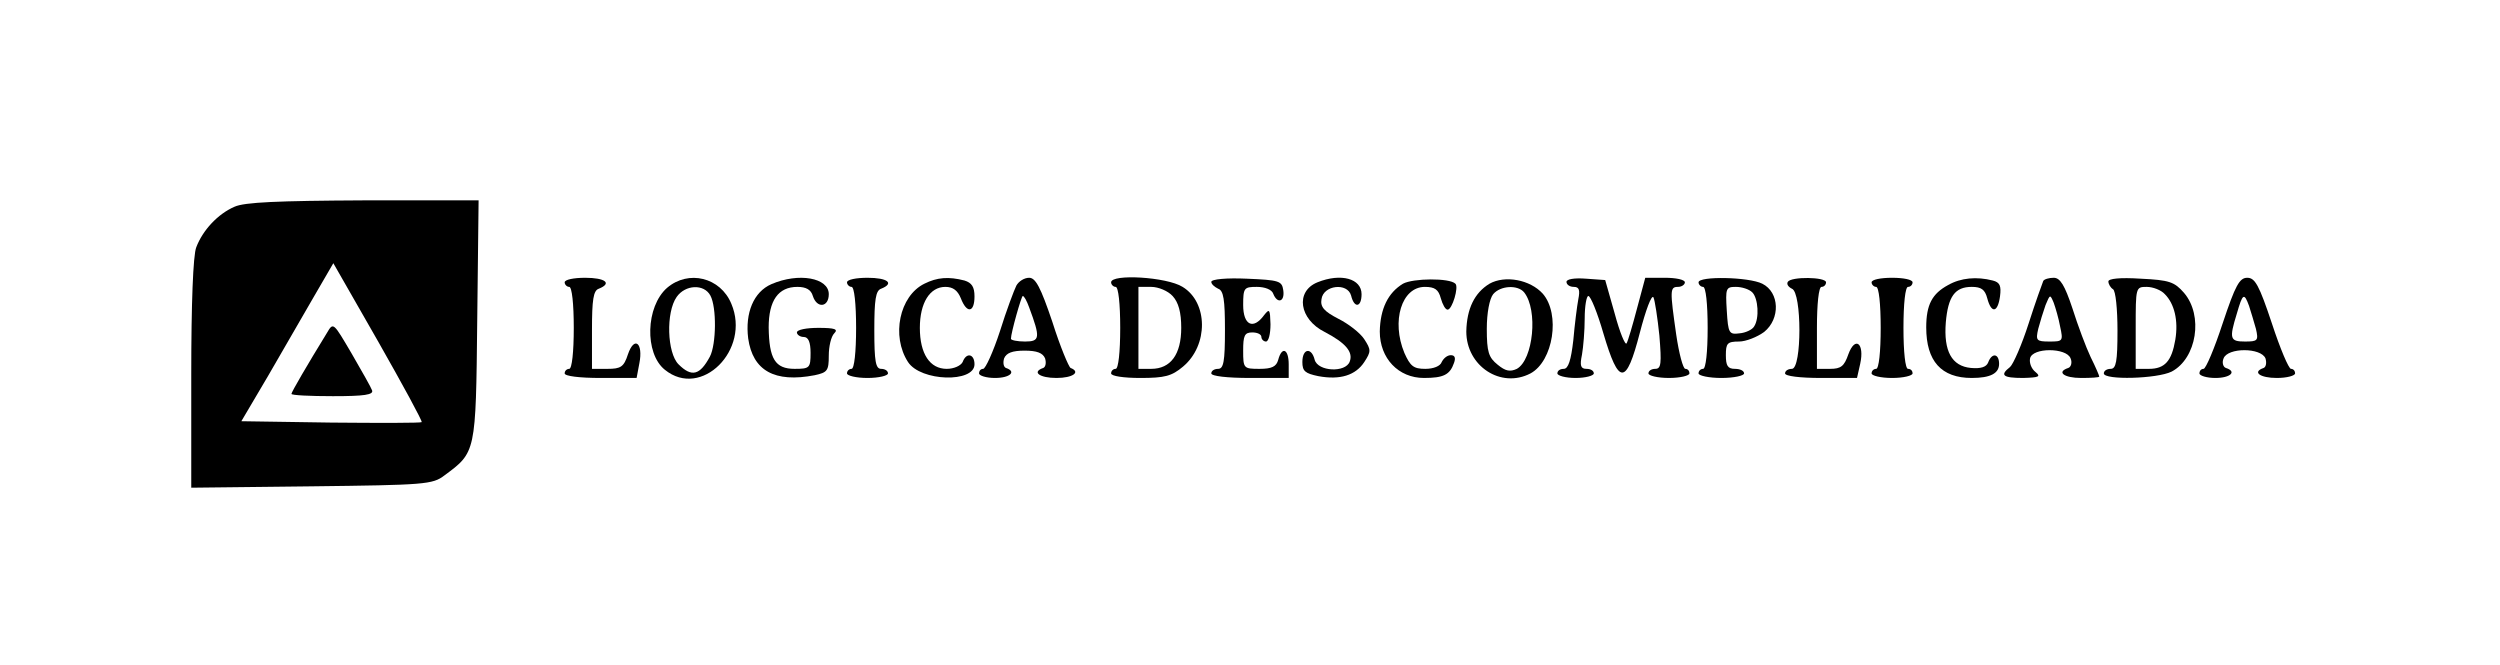 <?xml version="1.0" standalone="no"?>
<!DOCTYPE svg PUBLIC "-//W3C//DTD SVG 20010904//EN"
 "http://www.w3.org/TR/2001/REC-SVG-20010904/DTD/svg10.dtd">
<svg version="1.0" xmlns="http://www.w3.org/2000/svg"
 width="549pt" height="146pt" viewBox="0 0 549 146"
 preserveAspectRatio="xMidYMid meet">

<g transform="translate(0,146) scale(0.1,-0.1)"
fill="#000000" stroke="none">
<path d="M515 1006 c-37 -16 -70 -52 -84 -89 -7 -17 -11 -125 -11 -278 l0
-250 264 3 c249 3 266 4 292 24 69 51 69 49 72 340 l3 264 -253 0 c-188 -1
-261 -4 -283 -14z m411 -473 c-2 -2 -91 -2 -199 -1 l-197 3 59 100 c32 55 77
133 100 173 l43 74 99 -173 c54 -95 97 -174 95 -176z"/>
<path d="M718 729 c-43 -70 -78 -130 -78 -134 0 -3 41 -5 91 -5 69 0 90 3 86
13 -2 6 -23 43 -45 81 -40 68 -40 69 -54 45z"/>
<path d="M1240 840 c0 -5 5 -10 10 -10 6 0 10 -37 10 -90 0 -53 -4 -90 -10
-90 -5 0 -10 -4 -10 -10 0 -6 33 -10 79 -10 l79 0 6 32 c9 45 -11 61 -25 20
-9 -28 -16 -32 -45 -32 l-34 0 0 85 c0 67 3 87 15 91 30 12 14 24 -30 24 -25
0 -45 -4 -45 -10z"/>
<path d="M1465 828 c-47 -41 -50 -144 -5 -180 80 -65 189 44 146 145 -24 58
-94 75 -141 35z m95 -17 c14 -26 13 -107 -1 -134 -22 -41 -40 -46 -69 -17 -25
25 -28 114 -4 148 19 27 60 29 74 3z"/>
<path d="M1694 836 c-39 -17 -58 -63 -51 -119 10 -71 58 -98 146 -81 28 6 31
10 31 43 0 20 5 42 12 49 9 9 2 12 -35 12 -26 0 -47 -4 -47 -10 0 -5 7 -10 15
-10 10 0 15 -11 15 -35 0 -33 -2 -35 -35 -35 -43 0 -56 22 -57 91 0 59 21 89
63 89 19 0 30 -6 34 -20 9 -28 35 -25 35 4 0 36 -66 48 -126 22z"/>
<path d="M1860 840 c0 -5 5 -10 10 -10 6 0 10 -37 10 -90 0 -53 -4 -90 -10
-90 -5 0 -10 -4 -10 -10 0 -5 20 -10 45 -10 25 0 45 5 45 10 0 6 -7 10 -15 10
-12 0 -15 16 -15 85 0 67 3 87 15 91 30 12 14 24 -30 24 -25 0 -45 -4 -45 -10z"/>
<path d="M2030 837 c-55 -27 -73 -115 -36 -172 28 -43 146 -46 146 -5 0 23
-18 27 -26 5 -4 -8 -19 -15 -35 -15 -37 0 -59 33 -59 90 0 55 22 90 56 90 17
0 27 -8 34 -25 13 -34 30 -32 30 4 0 21 -6 30 -22 35 -35 9 -60 7 -88 -7z"/>
<path d="M2232 833 c-5 -10 -22 -55 -36 -100 -15 -46 -32 -83 -37 -83 -5 0 -9
-4 -9 -10 0 -5 16 -10 35 -10 33 0 48 14 24 22 -5 2 -7 11 -4 21 5 12 18 17
45 17 27 0 40 -5 45 -17 3 -10 1 -19 -4 -21 -26 -9 -8 -22 29 -22 36 0 54 13
31 22 -4 2 -23 47 -40 101 -26 77 -37 97 -51 97 -11 0 -23 -8 -28 -17z m28
-48 c25 -67 24 -75 -9 -75 -17 0 -31 3 -31 6 0 13 23 94 26 94 3 0 9 -11 14
-25z"/>
<path d="M2440 840 c0 -5 5 -10 10 -10 6 0 10 -37 10 -90 0 -53 -4 -90 -10
-90 -5 0 -10 -4 -10 -10 0 -6 28 -10 64 -10 54 0 69 4 94 25 56 47 55 141 -1
175 -35 22 -157 29 -157 10z m135 -30 c13 -14 19 -36 19 -70 0 -58 -23 -90
-66 -90 l-28 0 0 90 0 90 28 0 c16 0 37 -9 47 -20z"/>
<path d="M2660 841 c0 -5 7 -11 15 -15 12 -4 15 -24 15 -91 0 -69 -3 -85 -15
-85 -8 0 -15 -4 -15 -10 0 -6 35 -10 85 -10 l85 0 0 30 c0 34 -15 40 -23 10
-4 -15 -14 -20 -41 -20 -35 0 -36 1 -36 40 0 33 3 40 20 40 11 0 20 -4 20 -10
0 -5 5 -10 10 -10 6 0 10 17 10 38 -1 33 -2 35 -14 20 -24 -33 -46 -22 -46 22
0 38 2 40 30 40 18 0 33 -6 36 -15 9 -23 26 -18 22 8 -3 20 -9 22 -80 25 -44
2 -78 -1 -78 -7z"/>
<path d="M2893 840 c-49 -20 -40 -81 16 -109 46 -24 63 -44 55 -65 -9 -25 -70
-22 -77 4 -7 28 -27 25 -27 -5 0 -20 6 -25 35 -31 48 -9 82 2 101 31 15 23 15
27 0 50 -9 14 -35 34 -57 45 -31 16 -40 26 -37 43 4 31 57 37 65 8 7 -29 23
-26 23 3 0 34 -45 47 -97 26z"/>
<path d="M3081 837 c-33 -20 -50 -55 -51 -105 0 -59 41 -102 97 -102 43 0 57
7 66 33 4 11 2 17 -7 17 -8 0 -16 -7 -20 -15 -3 -9 -18 -15 -36 -15 -26 0 -33
6 -46 35 -29 70 -6 145 45 145 22 0 30 -6 35 -25 4 -14 10 -25 15 -25 10 0 25
50 17 57 -13 13 -93 12 -115 0z"/>
<path d="M3271 837 c-33 -20 -50 -55 -51 -105 0 -76 76 -126 141 -92 50 27 66
130 27 175 -28 31 -83 41 -117 22z m76 -19 c31 -39 20 -148 -16 -168 -15 -7
-25 -5 -42 9 -20 16 -24 28 -24 79 0 35 6 66 14 76 16 19 54 21 68 4z"/>
<path d="M3440 841 c0 -6 7 -11 16 -11 12 0 14 -7 10 -27 -3 -16 -8 -56 -11
-90 -5 -44 -11 -63 -21 -63 -8 0 -14 -4 -14 -10 0 -5 18 -10 40 -10 22 0 40 5
40 10 0 6 -7 10 -16 10 -13 0 -15 7 -10 31 3 17 6 53 6 80 0 27 4 49 8 49 5 0
20 -37 33 -82 34 -115 50 -115 80 1 13 50 26 85 30 78 3 -6 9 -45 13 -84 5
-61 4 -73 -9 -73 -8 0 -15 -4 -15 -10 0 -5 20 -10 45 -10 25 0 45 5 45 10 0 6
-4 10 -9 10 -5 0 -14 34 -20 75 -14 98 -14 105 4 105 8 0 15 5 15 10 0 6 -20
10 -44 10 l-43 0 -18 -67 c-10 -38 -20 -72 -23 -77 -3 -5 -15 24 -26 65 l-21
74 -42 3 c-26 2 -43 -1 -43 -7z"/>
<path d="M3730 840 c0 -5 5 -10 10 -10 6 0 10 -37 10 -90 0 -53 -4 -90 -10
-90 -5 0 -10 -4 -10 -10 0 -5 23 -10 50 -10 28 0 50 5 50 10 0 6 -9 10 -20 10
-16 0 -20 7 -20 30 0 26 3 30 29 30 15 0 40 10 55 21 36 29 34 87 -4 106 -30
15 -140 17 -140 3z m118 -22 c13 -13 16 -57 4 -75 -4 -7 -19 -14 -32 -15 -23
-3 -25 0 -28 50 -3 49 -2 52 20 52 13 0 29 -5 36 -12z"/>
<path d="M3926 841 c-3 -5 1 -11 9 -15 22 -8 22 -176 0 -176 -8 0 -15 -4 -15
-10 0 -6 33 -10 79 -10 l79 0 7 31 c10 45 -11 62 -26 21 -9 -26 -16 -32 -40
-32 l-29 0 0 90 c0 53 4 90 10 90 6 0 10 5 10 10 0 12 -77 13 -84 1z"/>
<path d="M4110 840 c0 -5 5 -10 10 -10 6 0 10 -37 10 -90 0 -53 -4 -90 -10
-90 -5 0 -10 -4 -10 -10 0 -5 20 -10 45 -10 25 0 45 5 45 10 0 6 -4 10 -10 10
-6 0 -10 37 -10 90 0 53 4 90 10 90 6 0 10 5 10 10 0 6 -20 10 -45 10 -25 0
-45 -4 -45 -10z"/>
<path d="M4278 834 c-35 -19 -48 -43 -48 -93 0 -74 33 -111 100 -111 41 0 60
10 60 31 0 23 -16 25 -24 3 -4 -10 -16 -14 -38 -12 -42 4 -60 37 -55 100 5 57
20 78 57 78 21 0 29 -6 34 -25 9 -34 23 -32 28 4 3 23 0 31 -16 35 -35 9 -70
6 -98 -10z"/>
<path d="M4487 843 c-2 -5 -17 -46 -32 -93 -15 -47 -34 -90 -41 -96 -23 -18
-16 -24 29 -24 35 1 39 3 27 13 -9 7 -14 20 -12 30 5 24 80 24 89 0 4 -9 1
-19 -5 -21 -27 -9 -9 -22 28 -22 22 0 40 1 40 3 0 2 -8 21 -19 43 -10 21 -28
69 -40 107 -17 51 -27 67 -41 67 -10 0 -21 -3 -23 -7z m37 -100 c7 -32 6 -33
-23 -33 -29 0 -31 2 -25 28 4 15 11 38 16 52 10 24 10 24 18 5 4 -11 11 -35
14 -52z"/>
<path d="M4630 842 c0 -6 5 -14 10 -17 6 -3 10 -44 10 -91 0 -68 -3 -84 -15
-84 -8 0 -15 -4 -15 -10 0 -15 117 -12 149 4 55 29 70 123 27 173 -21 24 -32
28 -95 31 -46 3 -71 0 -71 -6z m124 -28 c21 -21 30 -58 23 -100 -8 -47 -23
-64 -58 -64 l-29 0 0 90 c0 89 0 90 24 90 14 0 32 -7 40 -16z"/>
<path d="M4881 750 c-18 -55 -37 -100 -42 -100 -5 0 -9 -4 -9 -10 0 -5 16 -10
35 -10 33 0 48 14 23 22 -6 2 -9 12 -5 21 9 24 82 24 92 0 3 -10 1 -19 -4 -21
-26 -9 -8 -22 29 -22 22 0 40 5 40 10 0 6 -4 10 -9 10 -5 0 -24 45 -42 100
-28 84 -37 100 -54 100 -17 0 -26 -16 -54 -100z m58 38 c4 -13 11 -35 15 -50
6 -26 4 -28 -24 -28 -33 0 -35 6 -18 61 13 45 16 47 27 17z"/>
</g>
</svg>
